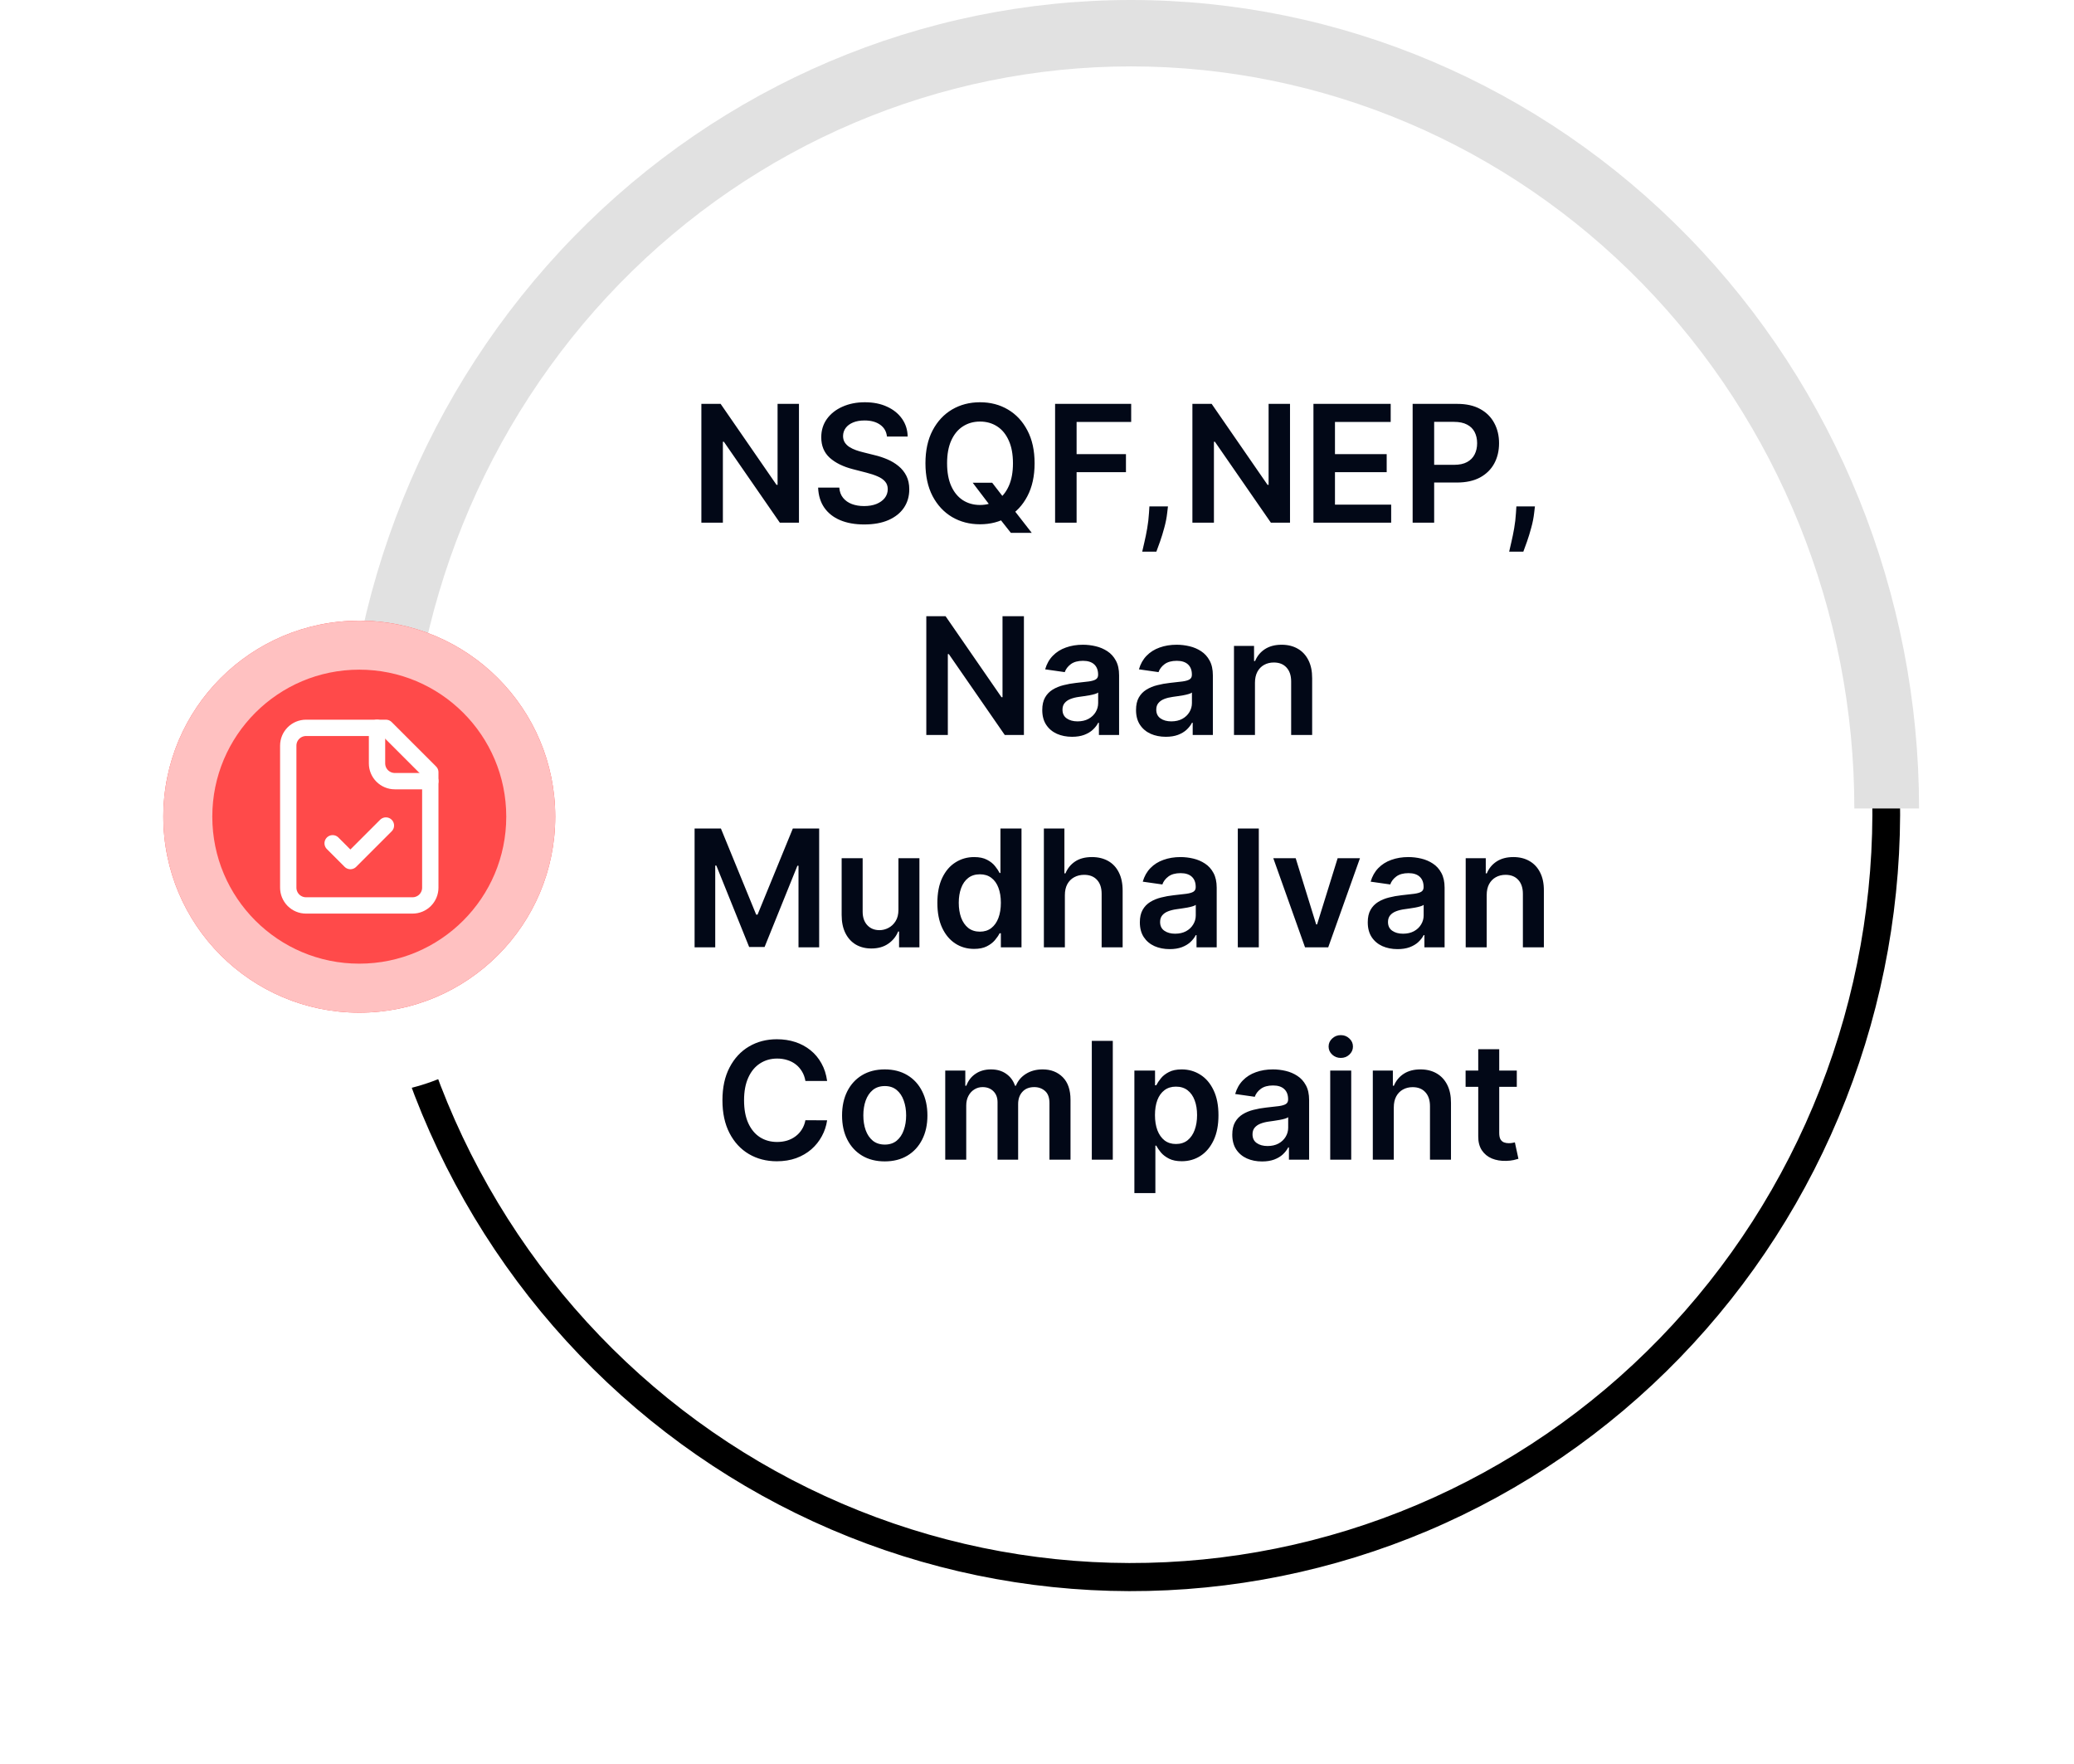 <svg width="127" height="108" viewBox="0 0 127 108" fill="none" xmlns="http://www.w3.org/2000/svg">
<g filter="url(#filter0_d_1557_383)">
<path d="M22.173 48.486C22.013 54.843 23.11 61.169 25.397 67.09C27.685 73.012 31.117 78.411 35.493 82.969C39.87 87.528 45.101 91.154 50.88 93.635C56.659 96.116 62.869 97.402 69.146 97.417C75.422 97.432 81.638 96.175 87.429 93.722C93.219 91.268 98.467 87.666 102.864 83.128C107.261 78.591 110.719 73.208 113.034 67.297C115.348 61.386 116.474 55.066 116.343 48.709L114.645 48.744C114.771 54.873 113.686 60.965 111.455 66.663C109.224 72.36 105.891 77.549 101.652 81.923C97.414 86.297 92.355 89.769 86.773 92.134C81.192 94.499 75.2 95.71 69.15 95.696C63.1 95.682 57.113 94.442 51.543 92.051C45.972 89.659 40.929 86.164 36.711 81.769C32.493 77.375 29.184 72.171 26.979 66.463C24.774 60.755 23.717 54.658 23.871 48.53L22.173 48.486Z" fill="black"/>
</g>
<path d="M21 49.5C21 36.372 26.084 23.781 35.133 14.498C44.183 5.215 56.457 9.91153e-07 69.256 0C82.054 -9.91153e-07 94.328 5.215 103.378 14.498C112.428 23.781 117.512 36.372 117.512 49.5L113.549 49.5C113.549 37.45 108.883 25.893 100.576 17.372C92.269 8.852 81.003 4.065 69.256 4.065C57.508 4.065 46.242 8.852 37.935 17.372C29.629 25.893 24.962 37.45 24.962 49.5H21Z" fill="#E1E1E1"/>
<path d="M48.924 24.727V32H47.752L44.326 27.046H44.265V32H42.948V24.727H44.127L47.55 29.685H47.614V24.727H48.924ZM54.312 26.727C54.279 26.416 54.139 26.175 53.893 26.002C53.649 25.829 53.332 25.743 52.942 25.743C52.667 25.743 52.431 25.784 52.235 25.867C52.038 25.95 51.888 26.062 51.784 26.204C51.68 26.347 51.627 26.509 51.624 26.691C51.624 26.843 51.658 26.974 51.727 27.085C51.798 27.197 51.894 27.291 52.015 27.369C52.136 27.445 52.269 27.509 52.416 27.561C52.563 27.613 52.711 27.657 52.86 27.692L53.542 27.863C53.816 27.927 54.08 28.013 54.334 28.122C54.589 28.231 54.818 28.368 55.019 28.534C55.223 28.7 55.384 28.9 55.502 29.134C55.62 29.369 55.679 29.643 55.679 29.958C55.679 30.384 55.571 30.759 55.353 31.084C55.135 31.406 54.82 31.658 54.408 31.84C53.999 32.02 53.503 32.11 52.92 32.11C52.355 32.11 51.863 32.023 51.447 31.847C51.032 31.672 50.708 31.416 50.474 31.08C50.242 30.744 50.116 30.334 50.097 29.852H51.393C51.412 30.105 51.49 30.316 51.628 30.484C51.765 30.652 51.944 30.777 52.164 30.86C52.386 30.943 52.635 30.984 52.91 30.984C53.196 30.984 53.447 30.942 53.663 30.857C53.88 30.769 54.051 30.648 54.174 30.494C54.297 30.338 54.36 30.156 54.362 29.947C54.36 29.758 54.304 29.602 54.195 29.479C54.086 29.353 53.934 29.249 53.737 29.166C53.543 29.081 53.316 29.005 53.055 28.939L52.228 28.726C51.629 28.572 51.155 28.339 50.807 28.026C50.462 27.711 50.289 27.294 50.289 26.773C50.289 26.344 50.405 25.969 50.637 25.647C50.871 25.325 51.19 25.075 51.592 24.898C51.995 24.718 52.45 24.628 52.959 24.628C53.475 24.628 53.928 24.718 54.316 24.898C54.706 25.075 55.013 25.323 55.236 25.64C55.458 25.955 55.573 26.317 55.58 26.727H54.312ZM59.564 29.557H60.757L61.463 30.473L61.968 31.07L63.179 32.625H61.9L61.076 31.581L60.725 31.084L59.564 29.557ZM63.353 28.364C63.353 29.147 63.206 29.818 62.912 30.377C62.621 30.933 62.223 31.36 61.719 31.655C61.217 31.951 60.648 32.099 60.011 32.099C59.374 32.099 58.804 31.951 58.299 31.655C57.797 31.357 57.4 30.93 57.106 30.374C56.815 29.815 56.669 29.145 56.669 28.364C56.669 27.58 56.815 26.91 57.106 26.354C57.4 25.795 57.797 25.368 58.299 25.072C58.804 24.776 59.374 24.628 60.011 24.628C60.648 24.628 61.217 24.776 61.719 25.072C62.223 25.368 62.621 25.795 62.912 26.354C63.206 26.91 63.353 27.58 63.353 28.364ZM62.028 28.364C62.028 27.812 61.942 27.347 61.769 26.968C61.598 26.587 61.362 26.299 61.059 26.105C60.756 25.909 60.406 25.81 60.011 25.81C59.616 25.81 59.267 25.909 58.963 26.105C58.66 26.299 58.422 26.587 58.25 26.968C58.079 27.347 57.994 27.812 57.994 28.364C57.994 28.915 58.079 29.382 58.25 29.763C58.422 30.142 58.66 30.429 58.963 30.626C59.267 30.82 59.616 30.917 60.011 30.917C60.406 30.917 60.756 30.82 61.059 30.626C61.362 30.429 61.598 30.142 61.769 29.763C61.942 29.382 62.028 28.915 62.028 28.364ZM64.608 32V24.727H69.267V25.832H65.925V27.806H68.947V28.91H65.925V32H64.608ZM71.519 31.006L71.473 31.396C71.44 31.695 71.381 31.998 71.296 32.305C71.213 32.615 71.125 32.901 71.033 33.161C70.941 33.422 70.866 33.626 70.809 33.776H69.943C69.976 33.631 70.021 33.435 70.078 33.186C70.137 32.938 70.194 32.658 70.248 32.348C70.302 32.038 70.339 31.723 70.358 31.403L70.383 31.006H71.519ZM78.993 24.727V32H77.821L74.394 27.046H74.334V32H73.016V24.727H74.195L77.618 29.685H77.682V24.727H78.993ZM80.428 32V24.727H85.158V25.832H81.746V27.806H84.913V28.91H81.746V30.896H85.187V32H80.428ZM86.502 32V24.727H89.23C89.788 24.727 90.257 24.831 90.636 25.04C91.017 25.248 91.305 25.535 91.499 25.899C91.695 26.261 91.794 26.673 91.794 27.135C91.794 27.601 91.695 28.016 91.499 28.378C91.302 28.74 91.012 29.025 90.629 29.234C90.245 29.44 89.773 29.543 89.212 29.543H87.404V28.459H89.034C89.361 28.459 89.629 28.403 89.837 28.289C90.045 28.175 90.199 28.019 90.299 27.82C90.4 27.621 90.451 27.393 90.451 27.135C90.451 26.877 90.4 26.65 90.299 26.453C90.199 26.257 90.044 26.104 89.834 25.995C89.625 25.884 89.356 25.828 89.027 25.828H87.82V32H86.502ZM93.99 31.006L93.944 31.396C93.911 31.695 93.852 31.998 93.766 32.305C93.683 32.615 93.596 32.901 93.504 33.161C93.411 33.422 93.337 33.626 93.28 33.776H92.413C92.447 33.631 92.492 33.435 92.548 33.186C92.608 32.938 92.664 32.658 92.719 32.348C92.773 32.038 92.81 31.723 92.829 31.403L92.854 31.006H93.99ZM62.699 37.727V45H61.527L58.1 40.046H58.04V45H56.722V37.727H57.901L61.325 42.685H61.388V37.727H62.699ZM65.647 45.11C65.302 45.11 64.99 45.048 64.713 44.925C64.439 44.8 64.221 44.615 64.06 44.371C63.901 44.128 63.822 43.827 63.822 43.469C63.822 43.162 63.879 42.907 63.992 42.706C64.106 42.505 64.261 42.344 64.457 42.223C64.654 42.102 64.875 42.011 65.121 41.95C65.37 41.886 65.627 41.84 65.892 41.811C66.212 41.778 66.471 41.748 66.67 41.722C66.869 41.694 67.013 41.651 67.103 41.594C67.195 41.535 67.242 41.444 67.242 41.321V41.3C67.242 41.032 67.162 40.825 67.004 40.678C66.845 40.532 66.617 40.458 66.318 40.458C66.003 40.458 65.754 40.527 65.569 40.664C65.387 40.801 65.264 40.964 65.2 41.151L63.999 40.98C64.094 40.649 64.25 40.372 64.468 40.149C64.686 39.924 64.952 39.756 65.267 39.645C65.582 39.531 65.93 39.474 66.311 39.474C66.574 39.474 66.836 39.505 67.096 39.567C67.356 39.628 67.594 39.73 67.81 39.872C68.025 40.012 68.198 40.202 68.328 40.444C68.461 40.685 68.527 40.987 68.527 41.349V45H67.291V44.251H67.249C67.171 44.402 67.061 44.544 66.918 44.677C66.779 44.807 66.602 44.912 66.389 44.993C66.179 45.071 65.931 45.11 65.647 45.11ZM65.981 44.166C66.239 44.166 66.463 44.115 66.652 44.013C66.841 43.909 66.987 43.771 67.089 43.601C67.193 43.43 67.245 43.245 67.245 43.043V42.401C67.205 42.434 67.136 42.465 67.039 42.493C66.945 42.521 66.838 42.546 66.719 42.568C66.601 42.589 66.484 42.608 66.368 42.624C66.252 42.641 66.151 42.655 66.066 42.667C65.874 42.693 65.703 42.736 65.551 42.795C65.4 42.854 65.28 42.937 65.193 43.043C65.105 43.148 65.061 43.282 65.061 43.448C65.061 43.685 65.148 43.864 65.32 43.984C65.493 44.105 65.713 44.166 65.981 44.166ZM71.389 45.11C71.044 45.11 70.732 45.048 70.455 44.925C70.181 44.8 69.963 44.615 69.802 44.371C69.643 44.128 69.564 43.827 69.564 43.469C69.564 43.162 69.621 42.907 69.734 42.706C69.848 42.505 70.003 42.344 70.2 42.223C70.396 42.102 70.618 42.011 70.864 41.95C71.112 41.886 71.369 41.84 71.634 41.811C71.954 41.778 72.213 41.748 72.412 41.722C72.611 41.694 72.755 41.651 72.845 41.594C72.938 41.535 72.984 41.444 72.984 41.321V41.3C72.984 41.032 72.904 40.825 72.746 40.678C72.587 40.532 72.359 40.458 72.061 40.458C71.746 40.458 71.496 40.527 71.311 40.664C71.129 40.801 71.006 40.964 70.942 41.151L69.742 40.98C69.836 40.649 69.993 40.372 70.21 40.149C70.428 39.924 70.695 39.756 71.009 39.645C71.324 39.531 71.672 39.474 72.053 39.474C72.316 39.474 72.578 39.505 72.838 39.567C73.099 39.628 73.337 39.73 73.552 39.872C73.767 40.012 73.94 40.202 74.07 40.444C74.203 40.685 74.269 40.987 74.269 41.349V45H73.034V44.251H72.991C72.913 44.402 72.803 44.544 72.661 44.677C72.521 44.807 72.344 44.912 72.132 44.993C71.921 45.071 71.673 45.11 71.389 45.11ZM71.723 44.166C71.981 44.166 72.205 44.115 72.394 44.013C72.584 43.909 72.729 43.771 72.831 43.601C72.935 43.43 72.987 43.245 72.987 43.043V42.401C72.947 42.434 72.878 42.465 72.781 42.493C72.687 42.521 72.58 42.546 72.462 42.568C72.343 42.589 72.226 42.608 72.11 42.624C71.994 42.641 71.894 42.655 71.808 42.667C71.617 42.693 71.445 42.736 71.293 42.795C71.142 42.854 71.022 42.937 70.935 43.043C70.847 43.148 70.803 43.282 70.803 43.448C70.803 43.685 70.89 43.864 71.063 43.984C71.235 44.105 71.456 44.166 71.723 44.166ZM76.847 41.804V45H75.562V39.545H76.791V40.472H76.855C76.98 40.167 77.18 39.924 77.455 39.744C77.732 39.564 78.074 39.474 78.481 39.474C78.857 39.474 79.185 39.555 79.465 39.716C79.746 39.877 79.964 40.11 80.118 40.416C80.274 40.721 80.351 41.091 80.349 41.527V45H79.063V41.726C79.063 41.361 78.969 41.076 78.779 40.87C78.592 40.664 78.333 40.561 78.001 40.561C77.777 40.561 77.577 40.611 77.401 40.71C77.228 40.807 77.092 40.948 76.993 41.133C76.896 41.318 76.847 41.541 76.847 41.804ZM42.533 50.727H44.145L46.304 55.997H46.389L48.548 50.727H50.161V58H48.896V53.004H48.829L46.819 57.979H45.874L43.864 52.993H43.797V58H42.533V50.727ZM55.015 55.706V52.545H56.3V58H55.054V57.031H54.997C54.874 57.336 54.672 57.586 54.39 57.78C54.111 57.974 53.766 58.071 53.357 58.071C52.999 58.071 52.683 57.992 52.408 57.833C52.136 57.672 51.923 57.439 51.769 57.133C51.615 56.826 51.538 56.454 51.538 56.019V52.545H52.824V55.82C52.824 56.165 52.919 56.44 53.108 56.644C53.297 56.847 53.546 56.949 53.854 56.949C54.043 56.949 54.227 56.903 54.404 56.81C54.582 56.718 54.727 56.581 54.841 56.398C54.957 56.214 55.015 55.983 55.015 55.706ZM59.647 58.096C59.218 58.096 58.834 57.986 58.496 57.766C58.157 57.545 57.89 57.226 57.693 56.807C57.497 56.388 57.399 55.879 57.399 55.28C57.399 54.674 57.498 54.162 57.697 53.746C57.898 53.327 58.169 53.011 58.51 52.798C58.851 52.582 59.231 52.474 59.65 52.474C59.97 52.474 60.233 52.529 60.438 52.638C60.644 52.744 60.808 52.873 60.928 53.025C61.049 53.174 61.143 53.315 61.209 53.447H61.262V50.727H62.551V58H61.287V57.141H61.209C61.143 57.273 61.047 57.414 60.921 57.563C60.796 57.71 60.63 57.836 60.424 57.94C60.218 58.044 59.959 58.096 59.647 58.096ZM60.005 57.041C60.278 57.041 60.51 56.968 60.701 56.821C60.893 56.672 61.039 56.465 61.138 56.2C61.237 55.934 61.287 55.626 61.287 55.273C61.287 54.92 61.237 54.613 61.138 54.353C61.041 54.093 60.897 53.89 60.705 53.746C60.515 53.601 60.282 53.529 60.005 53.529C59.719 53.529 59.48 53.604 59.288 53.753C59.096 53.902 58.952 54.108 58.855 54.371C58.758 54.633 58.709 54.934 58.709 55.273C58.709 55.614 58.758 55.918 58.855 56.185C58.954 56.45 59.1 56.66 59.291 56.814C59.486 56.965 59.724 57.041 60.005 57.041ZM65.207 54.804V58H63.921V50.727H65.178V53.472H65.242C65.37 53.164 65.568 52.922 65.835 52.744C66.105 52.564 66.448 52.474 66.865 52.474C67.244 52.474 67.574 52.554 67.856 52.712C68.138 52.871 68.355 53.103 68.509 53.408C68.666 53.714 68.744 54.087 68.744 54.527V58H67.458V54.726C67.458 54.359 67.364 54.074 67.174 53.87C66.987 53.664 66.724 53.561 66.386 53.561C66.159 53.561 65.955 53.611 65.775 53.71C65.597 53.807 65.458 53.948 65.356 54.133C65.257 54.318 65.207 54.541 65.207 54.804ZM71.624 58.11C71.278 58.11 70.967 58.048 70.69 57.925C70.415 57.8 70.197 57.615 70.036 57.371C69.878 57.128 69.798 56.827 69.798 56.469C69.798 56.162 69.855 55.907 69.969 55.706C70.082 55.505 70.237 55.344 70.434 55.223C70.63 55.102 70.852 55.011 71.098 54.95C71.347 54.886 71.603 54.84 71.869 54.811C72.188 54.778 72.448 54.748 72.646 54.722C72.845 54.694 72.99 54.651 73.08 54.594C73.172 54.535 73.218 54.444 73.218 54.321V54.3C73.218 54.032 73.139 53.825 72.98 53.678C72.822 53.532 72.593 53.458 72.295 53.458C71.98 53.458 71.73 53.527 71.546 53.664C71.363 53.801 71.24 53.964 71.176 54.151L69.976 53.98C70.071 53.649 70.227 53.372 70.445 53.149C70.662 52.924 70.929 52.756 71.244 52.645C71.559 52.531 71.907 52.474 72.288 52.474C72.55 52.474 72.812 52.505 73.073 52.567C73.333 52.628 73.571 52.73 73.786 52.872C74.002 53.012 74.175 53.202 74.305 53.444C74.437 53.685 74.504 53.987 74.504 54.349V58H73.268V57.251H73.225C73.147 57.402 73.037 57.544 72.895 57.677C72.755 57.807 72.579 57.912 72.366 57.993C72.155 58.071 71.908 58.11 71.624 58.11ZM71.957 57.166C72.216 57.166 72.439 57.115 72.629 57.013C72.818 56.909 72.964 56.771 73.065 56.601C73.17 56.43 73.222 56.245 73.222 56.043V55.401C73.181 55.434 73.113 55.465 73.016 55.493C72.921 55.521 72.814 55.546 72.696 55.568C72.578 55.589 72.461 55.608 72.344 55.624C72.228 55.641 72.128 55.655 72.043 55.667C71.851 55.693 71.679 55.736 71.528 55.795C71.376 55.854 71.257 55.937 71.169 56.043C71.082 56.148 71.038 56.282 71.038 56.448C71.038 56.685 71.124 56.864 71.297 56.984C71.47 57.105 71.69 57.166 71.957 57.166ZM77.082 50.727V58H75.796V50.727H77.082ZM83.276 52.545L81.333 58H79.913L77.97 52.545H79.341L80.595 56.597H80.651L81.909 52.545H83.276ZM85.579 58.11C85.233 58.11 84.922 58.048 84.645 57.925C84.37 57.8 84.152 57.615 83.991 57.371C83.833 57.128 83.754 56.827 83.754 56.469C83.754 56.162 83.81 55.907 83.924 55.706C84.038 55.505 84.193 55.344 84.389 55.223C84.586 55.102 84.807 55.011 85.053 54.95C85.302 54.886 85.559 54.84 85.824 54.811C86.143 54.778 86.403 54.748 86.602 54.722C86.8 54.694 86.945 54.651 87.035 54.594C87.127 54.535 87.173 54.444 87.173 54.321V54.3C87.173 54.032 87.094 53.825 86.935 53.678C86.777 53.532 86.548 53.458 86.25 53.458C85.935 53.458 85.685 53.527 85.501 53.664C85.318 53.801 85.195 53.964 85.131 54.151L83.931 53.98C84.026 53.649 84.182 53.372 84.4 53.149C84.618 52.924 84.884 52.756 85.199 52.645C85.514 52.531 85.862 52.474 86.243 52.474C86.506 52.474 86.767 52.505 87.028 52.567C87.288 52.628 87.526 52.73 87.741 52.872C87.957 53.012 88.13 53.202 88.26 53.444C88.392 53.685 88.459 53.987 88.459 54.349V58H87.223V57.251H87.18C87.102 57.402 86.992 57.544 86.85 57.677C86.71 57.807 86.534 57.912 86.321 57.993C86.11 58.071 85.863 58.11 85.579 58.11ZM85.913 57.166C86.171 57.166 86.394 57.115 86.584 57.013C86.773 56.909 86.919 56.771 87.02 56.601C87.125 56.43 87.177 56.245 87.177 56.043V55.401C87.136 55.434 87.068 55.465 86.971 55.493C86.876 55.521 86.77 55.546 86.651 55.568C86.533 55.589 86.416 55.608 86.3 55.624C86.184 55.641 86.083 55.655 85.998 55.667C85.806 55.693 85.634 55.736 85.483 55.795C85.331 55.854 85.212 55.937 85.124 56.043C85.037 56.148 84.993 56.282 84.993 56.448C84.993 56.685 85.079 56.864 85.252 56.984C85.425 57.105 85.645 57.166 85.913 57.166ZM91.037 54.804V58H89.751V52.545H90.98V53.472H91.044C91.169 53.167 91.37 52.924 91.644 52.744C91.921 52.564 92.263 52.474 92.67 52.474C93.047 52.474 93.375 52.555 93.654 52.716C93.936 52.877 94.154 53.11 94.307 53.416C94.464 53.721 94.541 54.091 94.538 54.527V58H93.253V54.726C93.253 54.361 93.158 54.076 92.969 53.87C92.782 53.664 92.522 53.561 92.191 53.561C91.966 53.561 91.766 53.611 91.591 53.71C91.418 53.807 91.282 53.948 91.182 54.133C91.085 54.318 91.037 54.541 91.037 54.804ZM50.648 66.181H49.319C49.282 65.963 49.212 65.77 49.11 65.602C49.008 65.432 48.882 65.287 48.73 65.169C48.578 65.051 48.406 64.962 48.212 64.903C48.02 64.841 47.813 64.81 47.59 64.81C47.195 64.81 46.844 64.91 46.539 65.109C46.233 65.305 45.994 65.594 45.822 65.975C45.649 66.354 45.562 66.817 45.562 67.364C45.562 67.92 45.649 68.389 45.822 68.77C45.997 69.149 46.236 69.435 46.539 69.629C46.844 69.821 47.194 69.917 47.587 69.917C47.804 69.917 48.008 69.888 48.197 69.832C48.389 69.772 48.561 69.686 48.712 69.572C48.866 69.459 48.995 69.319 49.099 69.153C49.206 68.988 49.279 68.798 49.319 68.585L50.648 68.592C50.598 68.938 50.49 69.262 50.324 69.565C50.161 69.868 49.947 70.136 49.682 70.368C49.416 70.597 49.106 70.778 48.751 70.908C48.396 71.035 48.002 71.099 47.569 71.099C46.929 71.099 46.359 70.951 45.857 70.656C45.355 70.36 44.96 69.932 44.671 69.374C44.382 68.815 44.238 68.145 44.238 67.364C44.238 66.58 44.383 65.91 44.675 65.354C44.966 64.795 45.362 64.368 45.864 64.072C46.366 63.776 46.934 63.628 47.569 63.628C47.974 63.628 48.35 63.685 48.698 63.798C49.046 63.912 49.356 64.079 49.628 64.299C49.901 64.517 50.124 64.784 50.3 65.102C50.477 65.416 50.593 65.776 50.648 66.181ZM54.176 71.106C53.644 71.106 53.182 70.989 52.791 70.755C52.401 70.521 52.098 70.193 51.883 69.771C51.669 69.35 51.563 68.858 51.563 68.294C51.563 67.731 51.669 67.237 51.883 66.813C52.098 66.389 52.401 66.06 52.791 65.826C53.182 65.592 53.644 65.474 54.176 65.474C54.709 65.474 55.171 65.592 55.561 65.826C55.952 66.06 56.254 66.389 56.467 66.813C56.682 67.237 56.79 67.731 56.79 68.294C56.79 68.858 56.682 69.35 56.467 69.771C56.254 70.193 55.952 70.521 55.561 70.755C55.171 70.989 54.709 71.106 54.176 71.106ZM54.184 70.077C54.472 70.077 54.714 69.997 54.908 69.839C55.102 69.678 55.247 69.462 55.341 69.192C55.438 68.923 55.487 68.622 55.487 68.29C55.487 67.957 55.438 67.655 55.341 67.385C55.247 67.113 55.102 66.896 54.908 66.735C54.714 66.574 54.472 66.494 54.184 66.494C53.888 66.494 53.642 66.574 53.445 66.735C53.251 66.896 53.105 67.113 53.008 67.385C52.913 67.655 52.866 67.957 52.866 68.29C52.866 68.622 52.913 68.923 53.008 69.192C53.105 69.462 53.251 69.678 53.445 69.839C53.642 69.997 53.888 70.077 54.184 70.077ZM57.881 71V65.546H59.11V66.472H59.174C59.288 66.16 59.476 65.916 59.739 65.741C60.001 65.563 60.315 65.474 60.679 65.474C61.049 65.474 61.36 65.564 61.614 65.744C61.869 65.922 62.049 66.165 62.153 66.472H62.21C62.331 66.169 62.534 65.928 62.821 65.748C63.11 65.566 63.452 65.474 63.847 65.474C64.349 65.474 64.759 65.633 65.076 65.95C65.393 66.267 65.552 66.73 65.552 67.339V71H64.263V67.538C64.263 67.199 64.173 66.952 63.993 66.796C63.813 66.637 63.593 66.558 63.332 66.558C63.022 66.558 62.779 66.655 62.604 66.849C62.431 67.04 62.345 67.29 62.345 67.598V71H61.084V67.484C61.084 67.203 60.999 66.978 60.829 66.81C60.661 66.642 60.44 66.558 60.168 66.558C59.983 66.558 59.815 66.605 59.664 66.7C59.512 66.792 59.392 66.923 59.302 67.094C59.212 67.262 59.167 67.458 59.167 67.683V71H57.881ZM68.141 63.727V71H66.856V63.727H68.141ZM69.463 73.046V65.546H70.728V66.447H70.802C70.868 66.315 70.962 66.174 71.083 66.025C71.203 65.873 71.367 65.744 71.573 65.638C71.779 65.529 72.041 65.474 72.361 65.474C72.782 65.474 73.162 65.582 73.501 65.798C73.842 66.011 74.112 66.327 74.311 66.746C74.512 67.162 74.612 67.674 74.612 68.28C74.612 68.879 74.514 69.388 74.318 69.807C74.121 70.226 73.854 70.546 73.515 70.766C73.177 70.986 72.793 71.096 72.365 71.096C72.052 71.096 71.793 71.044 71.587 70.94C71.381 70.835 71.215 70.71 71.09 70.563C70.967 70.414 70.871 70.273 70.802 70.141H70.749V73.046H69.463ZM70.724 68.273C70.724 68.626 70.774 68.934 70.873 69.2C70.975 69.465 71.12 69.672 71.31 69.821C71.502 69.968 71.734 70.041 72.006 70.041C72.29 70.041 72.528 69.965 72.72 69.814C72.911 69.66 73.056 69.451 73.153 69.185C73.252 68.918 73.302 68.614 73.302 68.273C73.302 67.934 73.254 67.633 73.156 67.371C73.059 67.108 72.915 66.902 72.723 66.753C72.531 66.604 72.292 66.529 72.006 66.529C71.731 66.529 71.498 66.601 71.306 66.746C71.115 66.89 70.969 67.093 70.87 67.353C70.772 67.613 70.724 67.92 70.724 68.273ZM77.283 71.11C76.937 71.11 76.626 71.049 76.349 70.925C76.074 70.8 75.856 70.615 75.695 70.371C75.537 70.128 75.458 69.827 75.458 69.469C75.458 69.162 75.514 68.907 75.628 68.706C75.742 68.505 75.897 68.344 76.093 68.223C76.29 68.102 76.511 68.011 76.757 67.95C77.006 67.886 77.263 67.84 77.528 67.811C77.847 67.778 78.107 67.748 78.306 67.722C78.504 67.694 78.649 67.651 78.739 67.594C78.831 67.535 78.877 67.444 78.877 67.321V67.3C78.877 67.032 78.798 66.825 78.639 66.678C78.481 66.531 78.252 66.458 77.954 66.458C77.639 66.458 77.389 66.527 77.205 66.664C77.022 66.801 76.899 66.963 76.835 67.151L75.635 66.98C75.73 66.649 75.886 66.372 76.104 66.149C76.322 65.924 76.588 65.756 76.903 65.645C77.218 65.531 77.566 65.474 77.947 65.474C78.21 65.474 78.471 65.505 78.732 65.567C78.992 65.628 79.23 65.73 79.445 65.872C79.661 66.012 79.834 66.202 79.964 66.444C80.097 66.685 80.163 66.987 80.163 67.349V71H78.927V70.251H78.884C78.806 70.402 78.696 70.544 78.554 70.677C78.415 70.807 78.238 70.912 78.025 70.993C77.814 71.071 77.567 71.11 77.283 71.11ZM77.617 70.165C77.875 70.165 78.098 70.115 78.288 70.013C78.477 69.909 78.623 69.771 78.725 69.601C78.829 69.43 78.881 69.245 78.881 69.043V68.401C78.841 68.434 78.772 68.465 78.675 68.493C78.58 68.521 78.474 68.546 78.355 68.567C78.237 68.589 78.12 68.608 78.004 68.624C77.888 68.641 77.787 68.655 77.702 68.667C77.51 68.693 77.338 68.736 77.187 68.795C77.035 68.854 76.916 68.937 76.828 69.043C76.741 69.147 76.697 69.282 76.697 69.448C76.697 69.685 76.783 69.864 76.956 69.984C77.129 70.105 77.349 70.165 77.617 70.165ZM81.455 71V65.546H82.741V71H81.455ZM82.102 64.771C81.898 64.771 81.723 64.704 81.576 64.569C81.429 64.432 81.356 64.267 81.356 64.075C81.356 63.881 81.429 63.717 81.576 63.582C81.723 63.444 81.898 63.376 82.102 63.376C82.308 63.376 82.483 63.444 82.627 63.582C82.774 63.717 82.847 63.881 82.847 64.075C82.847 64.267 82.774 64.432 82.627 64.569C82.483 64.704 82.308 64.771 82.102 64.771ZM85.348 67.804V71H84.063V65.546H85.291V66.472H85.356C85.481 66.167 85.681 65.924 85.956 65.744C86.233 65.564 86.575 65.474 86.982 65.474C87.358 65.474 87.686 65.555 87.966 65.716C88.247 65.877 88.465 66.11 88.619 66.415C88.775 66.721 88.852 67.091 88.85 67.527V71H87.564V67.726C87.564 67.361 87.47 67.076 87.28 66.87C87.093 66.664 86.834 66.561 86.502 66.561C86.278 66.561 86.078 66.611 85.902 66.71C85.73 66.807 85.593 66.948 85.494 67.133C85.397 67.317 85.348 67.541 85.348 67.804ZM92.88 65.546V66.54H89.745V65.546H92.88ZM90.519 64.239H91.804V69.359C91.804 69.532 91.83 69.665 91.882 69.757C91.937 69.847 92.008 69.909 92.096 69.942C92.183 69.975 92.28 69.992 92.387 69.992C92.467 69.992 92.541 69.986 92.607 69.974C92.675 69.962 92.728 69.951 92.763 69.942L92.98 70.947C92.911 70.97 92.813 70.996 92.685 71.025C92.559 71.053 92.406 71.07 92.223 71.075C91.901 71.084 91.611 71.035 91.353 70.929C91.095 70.82 90.891 70.652 90.739 70.425C90.59 70.197 90.516 69.913 90.519 69.572V64.239Z" fill="#020817"/>
<g filter="url(#filter1_d_1557_383)">
<circle cx="22" cy="50" r="13" fill="white"/>
</g>
<g filter="url(#filter2_d_1557_383)">
<circle cx="22" cy="50" r="12" fill="#FF4A4A"/>
<circle cx="22" cy="50" r="10.5" stroke="#FFC1C1" stroke-width="3"/>
</g>
<path d="M23.631 44.563H18.738C18.45 44.563 18.174 44.678 17.97 44.882C17.766 45.086 17.651 45.362 17.651 45.651V54.348C17.651 54.636 17.766 54.913 17.97 55.117C18.174 55.321 18.45 55.435 18.738 55.435H25.262C25.55 55.435 25.826 55.321 26.03 55.117C26.234 54.913 26.349 54.636 26.349 54.348V47.281L23.631 44.563Z" stroke="white" stroke-linecap="round" stroke-linejoin="round"/>
<path d="M23.087 44.563V46.738C23.087 47.027 23.201 47.303 23.405 47.507C23.609 47.711 23.886 47.826 24.174 47.826H26.349" stroke="white" stroke-linecap="round" stroke-linejoin="round"/>
<path d="M20.369 51.63L21.456 52.718L23.631 50.543" stroke="white" stroke-linecap="round" stroke-linejoin="round"/>
<defs>
<filter id="filter0_d_1557_383" x="12.157" y="38.486" width="114.196" height="68.931" filterUnits="userSpaceOnUse" color-interpolation-filters="sRGB">
<feFlood flood-opacity="0" result="BackgroundImageFix"/>
<feColorMatrix in="SourceAlpha" type="matrix" values="0 0 0 0 0 0 0 0 0 0 0 0 0 0 0 0 0 0 127 0" result="hardAlpha"/>
<feOffset/>
<feGaussianBlur stdDeviation="5"/>
<feComposite in2="hardAlpha" operator="out"/>
<feColorMatrix type="matrix" values="0 0 0 0 0 0 0 0 0 0 0 0 0 0 0 0 0 0 0.25 0"/>
<feBlend mode="normal" in2="BackgroundImageFix" result="effect1_dropShadow_1557_383"/>
<feBlend mode="normal" in="SourceGraphic" in2="effect1_dropShadow_1557_383" result="shape"/>
</filter>
<filter id="filter1_d_1557_383" x="5" y="37" width="34" height="34" filterUnits="userSpaceOnUse" color-interpolation-filters="sRGB">
<feFlood flood-opacity="0" result="BackgroundImageFix"/>
<feColorMatrix in="SourceAlpha" type="matrix" values="0 0 0 0 0 0 0 0 0 0 0 0 0 0 0 0 0 0 127 0" result="hardAlpha"/>
<feOffset dy="4"/>
<feGaussianBlur stdDeviation="2"/>
<feComposite in2="hardAlpha" operator="out"/>
<feColorMatrix type="matrix" values="0 0 0 0 0 0 0 0 0 0 0 0 0 0 0 0 0 0 0.25 0"/>
<feBlend mode="normal" in2="BackgroundImageFix" result="effect1_dropShadow_1557_383"/>
<feBlend mode="normal" in="SourceGraphic" in2="effect1_dropShadow_1557_383" result="shape"/>
</filter>
<filter id="filter2_d_1557_383" x="0" y="28" width="44" height="44" filterUnits="userSpaceOnUse" color-interpolation-filters="sRGB">
<feFlood flood-opacity="0" result="BackgroundImageFix"/>
<feColorMatrix in="SourceAlpha" type="matrix" values="0 0 0 0 0 0 0 0 0 0 0 0 0 0 0 0 0 0 127 0" result="hardAlpha"/>
<feOffset/>
<feGaussianBlur stdDeviation="5"/>
<feComposite in2="hardAlpha" operator="out"/>
<feColorMatrix type="matrix" values="0 0 0 0 0 0 0 0 0 0 0 0 0 0 0 0 0 0 0.2 0"/>
<feBlend mode="normal" in2="BackgroundImageFix" result="effect1_dropShadow_1557_383"/>
<feBlend mode="normal" in="SourceGraphic" in2="effect1_dropShadow_1557_383" result="shape"/>
</filter>
</defs>
</svg>
